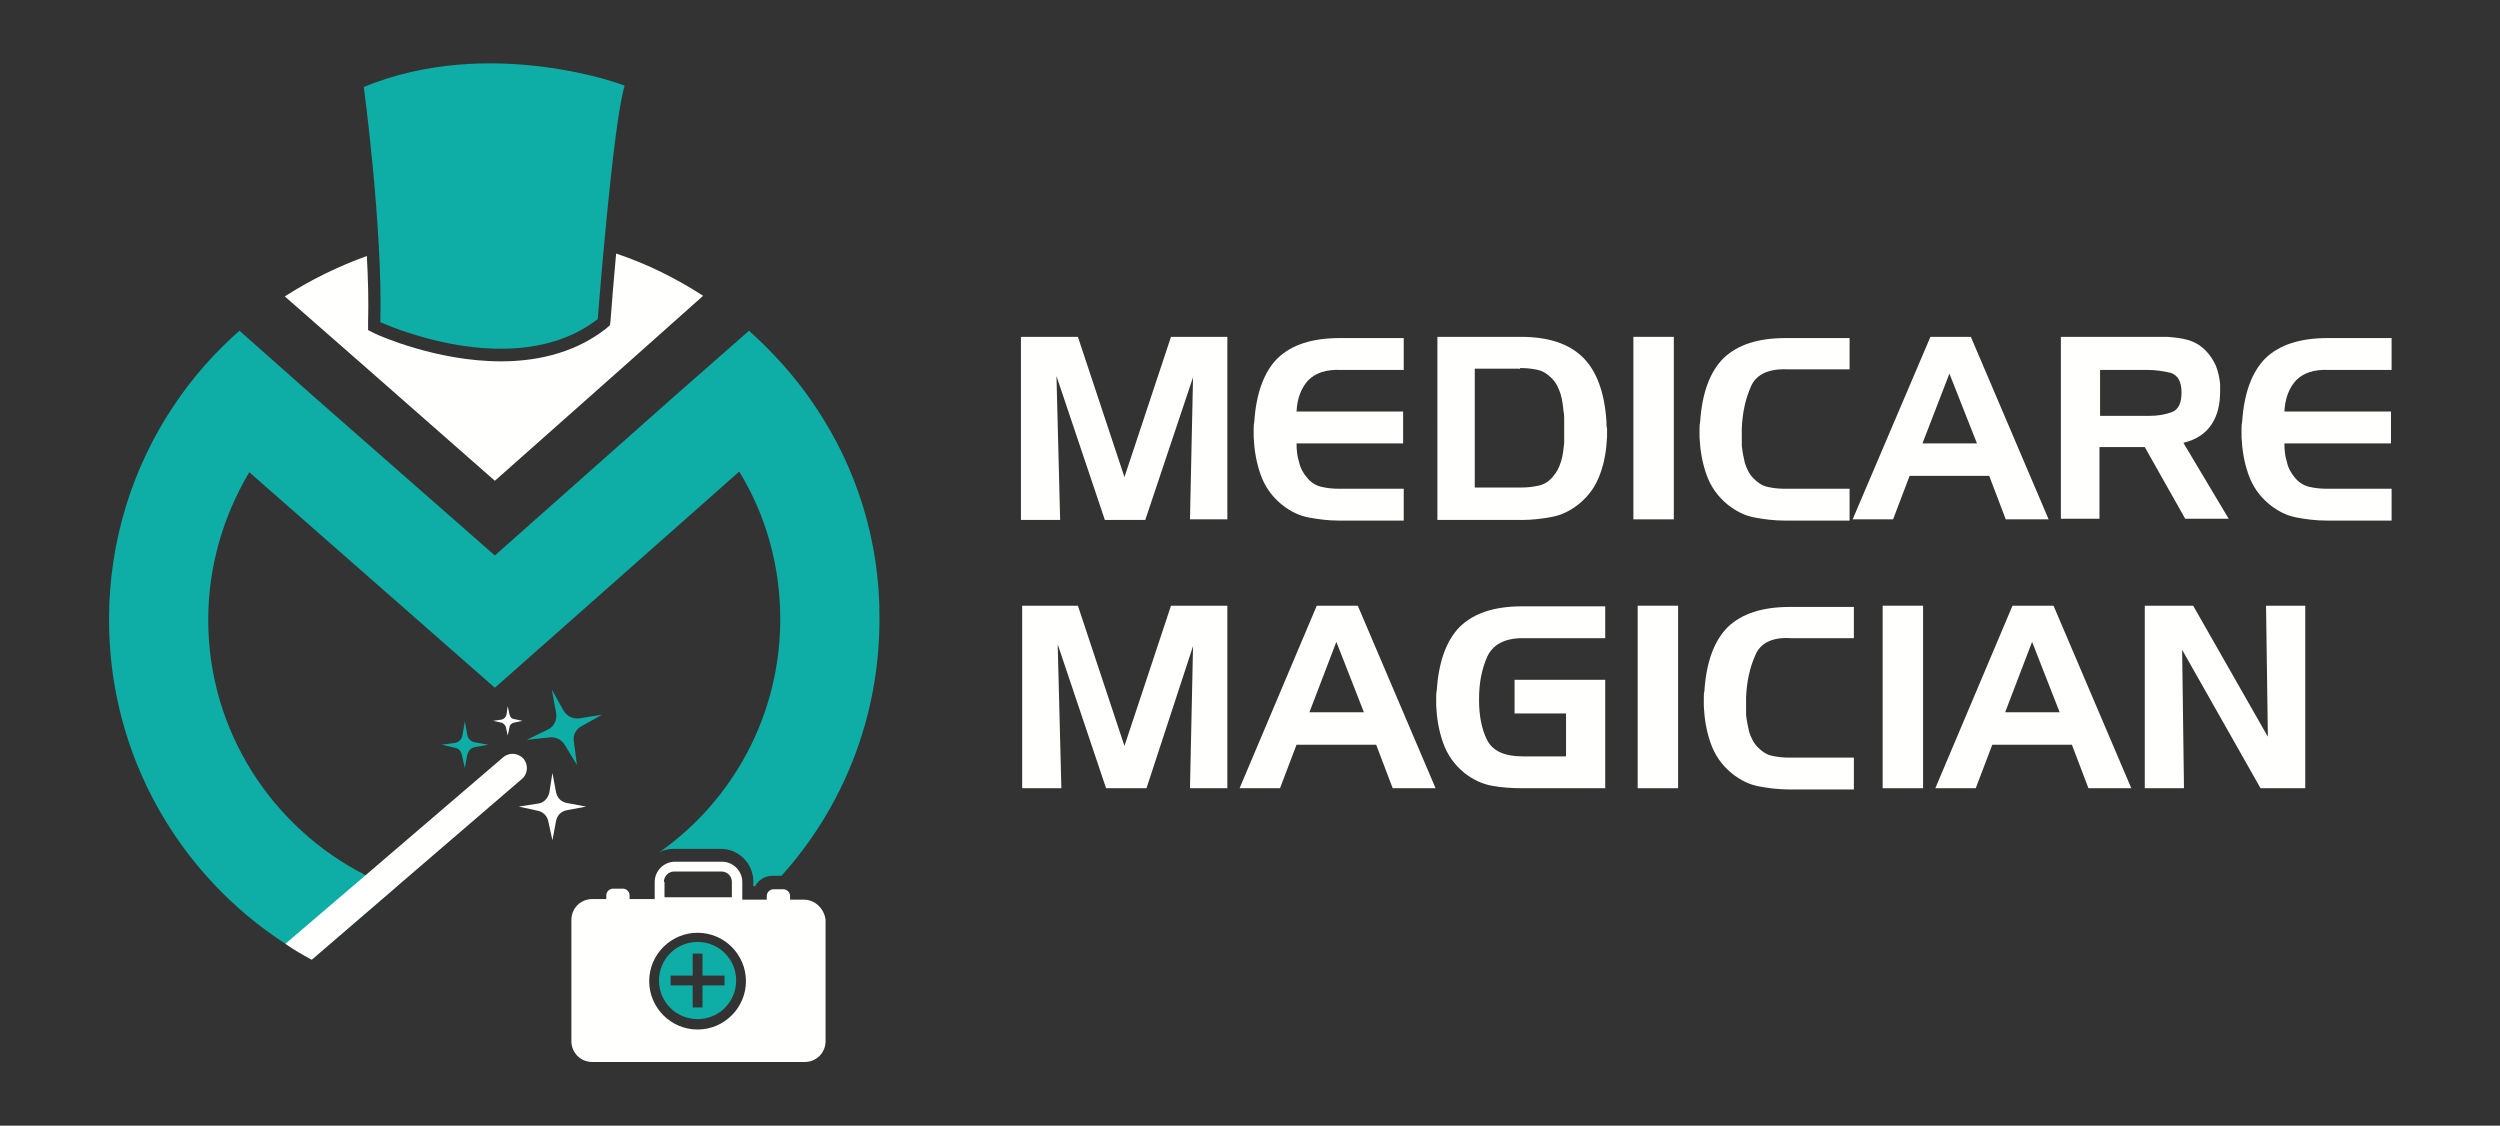 <?xml version="1.0" encoding="utf-8"?>
<!-- Generator: Adobe Illustrator 17.1.0, SVG Export Plug-In . SVG Version: 6.00 Build 0)  -->
<!DOCTYPE svg PUBLIC "-//W3C//DTD SVG 1.1//EN" "http://www.w3.org/Graphics/SVG/1.1/DTD/svg11.dtd">
<svg version="1.1" id="Layer_1" xmlns="http://www.w3.org/2000/svg" xmlns:xlink="http://www.w3.org/1999/xlink" x="0px" y="0px"
	 viewBox="0 0 408.2 183.8" enable-background="new 0 0 408.2 183.8" xml:space="preserve">
<rect x="0" y="0" width="408.2" height="183.8" fill="#333333" stroke="none"/>
<g>
	<g>
		<path fill="#0EADA5" d="M133,66.2c-3-4.5-6.7-8.6-10.7-12.2L110,64.8c0,0,0,0,0,0v0L80.8,90.7L51.4,64.9l0,0c0,0,0,0,0,0L39.1,54
			c-4.1,3.6-7.7,7.7-10.7,12.2c-6.7,10-10.6,22-10.6,35c0,22.2,11.5,41.7,28.8,52.9c1.4,0.9,2.8,1.7,4.3,2.6L64.5,145
			c-1.7-0.6-3.3-1.3-4.8-2.1C44.5,135.2,34,119.4,34,101.2c0-8.8,2.5-17,6.7-24.1l0,0l40.1,35.2l39.9-35.3l0,0
			c4.3,7,6.7,15.3,6.7,24.1c0,15.7-7.8,29.7-19.8,38.1c0.7-0.4,1.5-0.6,2.4-0.6h7.7c2.9,0,5.3,2.4,5.3,5.3v0.8h0.3
			c0.5-1,1.6-1.7,2.8-1.7h1.5c10-11.1,16-25.8,16-41.9C143.7,88.3,139.8,76.2,133,66.2z"/>
		<path fill="#FFFFFE" d="M100.6,41.4c-0.4,4.3-0.7,8.2-0.9,10.8l-0.1,0.9l-0.7,0.6c-4.5,3.5-10.3,5.3-17.1,5.3c0,0,0,0,0,0
			c-10.6,0-20.1-4.3-20.5-4.5l-1.2-0.6l0-1.3c0.1-3.3,0-7-0.2-10.8c-4.7,1.7-9.2,3.9-13.4,6.6l12.9,11.3l21.4,18.8l21.2-18.8
			l12.8-11.4C110.5,45.5,105.7,43.1,100.6,41.4z"/>
		<path fill="#0EADA5" d="M59.4,14.2c0,0,3.1,23,2.7,38.4c0,0,21.8,10.1,35.5-0.5c0,0,2.5-32.3,4.4-38.1C102,13.9,80,5.7,59.4,14.2z
			"/>
		<g>
			<path fill="#0EADA5" d="M113.9,153.8c-3.5,0-6.3,2.8-6.3,6.3c0,3.5,2.8,6.3,6.3,6.3c3.5,0,6.3-2.8,6.3-6.3
				C120.2,156.6,117.4,153.8,113.9,153.8z M118.3,160.9h-3.6v3.6h-1.6v-3.6h-3.6v-1.6h3.6v-3.6h1.6v3.6h3.6V160.9z"/>
			<path fill="#FFFFFE" d="M131.3,146.9h-2.3v-0.6c0-0.6-0.5-1.1-1.1-1.1h-1.6c-0.6,0-1.1,0.5-1.1,1.1v0.6h-4V144
				c0-1.8-1.5-3.3-3.3-3.3h-7.7c-1.8,0-3.3,1.5-3.3,3.3v2.8h-4.1v-0.6c0-0.6-0.5-1.1-1.1-1.1h-1.6c-0.6,0-1.1,0.5-1.1,1.1v0.6h-2.3
				c-1.9,0-3.4,1.5-3.4,3.4v19.8c0,1.9,1.5,3.4,3.4,3.4h34.7c1.9,0,3.4-1.5,3.4-3.4v-19.8C134.6,148.4,133.1,146.9,131.3,146.9z
				 M108.4,144c0-0.9,0.7-1.7,1.7-1.7h7.7c0.9,0,1.7,0.7,1.7,1.7v2.5h-11V144z M113.9,168.1c-4.4,0-7.9-3.6-7.9-7.9
				c0-4.4,3.6-7.9,7.9-7.9c4.4,0,7.9,3.6,7.9,7.9C121.8,164.5,118.3,168.1,113.9,168.1z"/>
		</g>
		<g>
			<path fill="#FFFFFE" d="M85.5,123.9c0.8,1,0.7,2.5-0.3,3.3L64.5,145l-13.6,11.7c-1.5-0.8-2.9-1.6-4.3-2.6l13.1-11.2l22.4-19.2
				C83.1,122.8,84.6,122.9,85.5,123.9L85.5,123.9z"/>
		</g>
		<path fill="#0EADA5" d="M90.1,112.6l1.9,3.4c0.5,0.9,1.5,1.4,2.5,1.3l3.8-0.6l-3.4,1.9c-0.9,0.5-1.4,1.5-1.2,2.5l0.5,3.8l-2-3.3
			c-0.5-0.8-1.4-1.3-2.4-1.2l-3.8,0.4l3.5-1.7c1-0.5,1.5-1.6,1.3-2.7L90.1,112.6z"/>
		<path fill="#FFFFFE" d="M90.2,126.2l0.6,3.2c0.2,0.9,0.8,1.5,1.7,1.7l3.2,0.6l-3.2,0.6c-0.9,0.2-1.5,0.8-1.7,1.7l-0.6,3.2
			l-0.7-3.2c-0.2-0.8-0.8-1.4-1.6-1.6l-3.2-0.7l3.2-0.5c0.9-0.1,1.6-0.9,1.8-1.8L90.2,126.2z"/>
		<path fill="#0EADA5" d="M75.9,117.8l0.4,2.2c0.1,0.6,0.6,1.1,1.2,1.2l2.2,0.4l-2.2,0.4c-0.6,0.1-1,0.6-1.2,1.2l-0.4,2.2l-0.5-2.2
			c-0.1-0.5-0.5-1-1.1-1.1l-2.2-0.5l2.2-0.3c0.6-0.1,1.1-0.6,1.2-1.2L75.9,117.8z"/>
		<path fill="#FFFFFE" d="M82.9,115.3l0.3,1.4c0.1,0.4,0.4,0.7,0.7,0.7l1.4,0.3l-1.4,0.3c-0.4,0.1-0.7,0.4-0.7,0.7l-0.3,1.4
			l-0.3-1.4c-0.1-0.3-0.4-0.6-0.7-0.7l-1.4-0.3l1.4-0.2c0.4-0.1,0.7-0.4,0.8-0.8L82.9,115.3z"/>
	</g>
	<g>
		<g>
			<path fill="#FFFFFE" d="M176,55l7.6,22.9l7.6-22.9h9.2v29.8h-6.1l0.5-23.2L187,84.9h-6.6l-7.9-23.5l0.6,23.5h-6.4V55H176z"/>
			<path fill="#FFFFFE" d="M213.6,62.1c-1.1,1.2-1.8,2.9-1.9,5.1l17.4,0v5.2h-17.4c0,1.1,0.1,2.1,0.4,3c0.2,1,0.7,1.9,1.4,2.7
				c0.6,0.7,1.4,1.2,2.3,1.4c0.9,0.2,1.8,0.3,2.7,0.3c0.1,0,0.1,0,0.2,0s0.1,0,0.2,0l10.3,0v5.2h-10.6c-1.7,0-3.3-0.2-4.9-0.5
				c-1.6-0.3-3-1-4.4-2.1c-1.7-1.4-2.8-3-3.5-5c-0.7-2-1-4-1.1-6c0-0.4,0-0.9,0-1.3c0-0.4,0-0.8,0.1-1.2c0.3-4.7,1.6-8.2,3.8-10.4
				c2.3-2.2,5.6-3.3,10.2-3.3l10.4,0v5.2h-10.3C216.5,60.3,214.8,60.9,213.6,62.1z"/>
			<path fill="#FFFFFE" d="M248.3,55c4.5,0,7.9,1.1,10.2,3.4c2.2,2.2,3.5,5.7,3.8,10.4c0,0.4,0,0.8,0.1,1.2c0,0.4,0,0.8,0,1.3
				c-0.1,2.1-0.4,4.1-1.1,6c-0.7,2-1.8,3.6-3.5,5c-1.4,1.1-2.8,1.8-4.4,2.1c-1.6,0.3-3.2,0.5-4.9,0.5h-13.8V55H248.3z M248.1,60.2
				h-7.3v19.4h7.3c0.1,0,0.1,0,0.2,0c0.1,0,0.1,0,0.2,0c0.9,0,1.8-0.1,2.7-0.3c0.9-0.2,1.6-0.6,2.3-1.4c0.7-0.8,1.1-1.6,1.4-2.6
				c0.3-1,0.4-2,0.5-3c0-0.4,0-0.8,0-1.2s0-0.8,0-1.2c0-0.4,0-0.9,0-1.3c0-0.5,0-0.9-0.1-1.4c-0.1-1-0.2-1.9-0.5-2.9
				c-0.3-0.9-0.7-1.8-1.4-2.5c-0.7-0.7-1.4-1.2-2.3-1.4c-0.9-0.2-1.8-0.3-2.7-0.3c-0.1,0-0.1,0-0.2,0
				C248.2,60.3,248.2,60.3,248.1,60.2L248.1,60.2z"/>
			<path fill="#FFFFFE" d="M266.7,84.9V55h6.6v29.8H266.7z"/>
			<path fill="#FFFFFE" d="M285.9,63.1c-0.9,2-1.4,4.3-1.5,6.9c0,0.4,0,0.9,0,1.4c0,0.5,0,0.9,0,1.4c0.1,1,0.3,1.9,0.5,2.8
				c0.3,0.9,0.7,1.8,1.4,2.5c0.7,0.7,1.4,1.2,2.3,1.4c0.9,0.2,1.8,0.3,2.7,0.3c0.1,0,0.1,0,0.2,0c0.1,0,0.1,0,0.2,0l10.3,0v5.2
				h-10.6c-1.7,0-3.3-0.2-4.9-0.5c-1.6-0.3-3-1-4.4-2.1c-1.7-1.4-2.8-3-3.5-5c-0.7-2-1-4-1.1-6c0-0.4,0-0.9,0-1.3
				c0-0.4,0-0.8,0.1-1.2c0.3-4.7,1.6-8.2,3.8-10.4c2.3-2.2,5.6-3.3,10.2-3.3l10.4,0v5.1h-10.3C288.7,60.2,286.7,61.2,285.9,63.1z"/>
			<path fill="#FFFFFE" d="M321.8,55l12.7,29.8h-7l-2.7-7.1h-13l-2.7,7.1h-6.6L315.2,55H321.8z M313.9,72.4h8.9L318.3,61L313.9,72.4
				z"/>
			<path fill="#FFFFFE" d="M352.1,55c0.3,0,0.6,0,0.9,0s0.6,0,0.9,0c1.1,0.1,2.3,0.2,3.3,0.5c1.1,0.3,2.1,0.9,2.9,1.7
				c0.7,0.7,1.3,1.6,1.7,2.5c0.4,1,0.6,2,0.7,3c0,0.2,0,0.4,0,0.6c0,0.2,0,0.4,0,0.6c0,2.1-0.4,3.9-1.4,5.4c-1,1.5-2.5,2.5-4.6,3
				l7.4,12.4h-7.1l-6.6-11.7h-7.4v11.7h-6.3V55H352.1z M350.6,60.4h-7.7v7.5h7.7c0.1,0,0.1,0,0.2,0c0.1,0,0.1,0,0.2,0
				c1.3,0,2.5-0.2,3.6-0.6c1.1-0.4,1.6-1.5,1.6-3.2c0-1.8-0.6-2.8-1.7-3.2C353.3,60.6,352,60.4,350.6,60.4L350.6,60.4z"/>
			<path fill="#FFFFFE" d="M374.9,62.1c-1.1,1.2-1.8,2.9-1.9,5.1l17.4,0v5.2H373c0,1.1,0.1,2.1,0.4,3c0.2,1,0.7,1.9,1.4,2.7
				c0.6,0.7,1.4,1.2,2.3,1.4c0.9,0.2,1.8,0.3,2.7,0.3c0.1,0,0.1,0,0.2,0c0.1,0,0.1,0,0.2,0l10.3,0v5.2h-10.6c-1.7,0-3.3-0.2-4.9-0.5
				c-1.6-0.3-3-1-4.4-2.1c-1.7-1.4-2.8-3-3.5-5c-0.7-2-1-4-1.1-6c0-0.4,0-0.9,0-1.3c0-0.4,0-0.8,0.1-1.2c0.3-4.7,1.6-8.2,3.8-10.4
				c2.3-2.2,5.6-3.3,10.2-3.3l10.4,0v5.2h-10.3C377.8,60.3,376.1,60.9,374.9,62.1z"/>
		</g>
		<g>
			<path fill="#FFFFFE" d="M176,98.9l7.6,22.9l7.6-22.9h9.2v29.8h-6.1l0.5-23.2l-7.6,23.2h-6.6l-7.9-23.5l0.6,23.5h-6.4V98.9H176z"
				/>
			<path fill="#FFFFFE" d="M221.7,98.9l12.7,29.8h-7l-2.7-7.1h-13l-2.7,7.1h-6.6l12.6-29.8H221.7z M213.8,116.3h8.9l-4.5-11.5
				L213.8,116.3z"/>
			<path fill="#FFFFFE" d="M247.3,111h14.8v17.7h-13.5c-1.7,0-3.4-0.1-5-0.4c-1.6-0.3-3.1-1-4.5-2.1c-1.7-1.4-2.8-3-3.5-5
				c-0.7-2-1-4-1.1-6c0-0.4,0-0.9,0-1.3c0-0.4,0-0.8,0.1-1.2c0.3-4.7,1.6-8.2,3.8-10.4c2.3-2.2,5.6-3.3,10.2-3.3l13.5,0v5.2h-13.5
				c-3,0-4.9,1.1-5.8,3.1c-0.9,2.1-1.3,4.3-1.3,6.8c0,0,0,0,0,0.1s0,0,0,0.1c0,2.5,0.4,4.7,1.3,6.5c0.9,1.8,2.8,2.7,5.8,2.7l7.1,0
				v-7h-8.4V111z"/>
			<path fill="#FFFFFE" d="M267.4,128.7V98.9h6.6v29.8H267.4z"/>
			<path fill="#FFFFFE" d="M286.6,107c-0.9,2-1.4,4.3-1.5,6.9c0,0.4,0,0.9,0,1.4c0,0.5,0,0.9,0,1.4c0.1,1,0.3,1.9,0.5,2.8
				c0.3,0.9,0.7,1.8,1.4,2.5c0.7,0.7,1.4,1.2,2.3,1.4c0.9,0.2,1.8,0.3,2.7,0.3c0.1,0,0.1,0,0.2,0c0.1,0,0.1,0,0.2,0l10.3,0v5.2
				h-10.6c-1.7,0-3.3-0.2-4.9-0.5c-1.6-0.3-3-1-4.4-2.1c-1.7-1.4-2.8-3-3.5-5c-0.7-2-1-4-1.1-6c0-0.4,0-0.9,0-1.3
				c0-0.4,0-0.8,0.1-1.2c0.3-4.7,1.6-8.2,3.8-10.4c2.3-2.2,5.6-3.3,10.2-3.3l10.4,0v5.1h-10.3C289.4,104,287.4,105,286.6,107z"/>
			<path fill="#FFFFFE" d="M307.4,128.7V98.9h6.6v29.8H307.4z"/>
			<path fill="#FFFFFE" d="M335.3,98.9l12.7,29.8h-7l-2.7-7.1h-13l-2.7,7.1h-6.6l12.6-29.8H335.3z M327.4,116.3h8.9l-4.5-11.5
				L327.4,116.3z"/>
			<path fill="#FFFFFE" d="M358.1,98.9l12.2,21.4L370,98.9h6.4v29.8h-7.3l-12.8-22.6l0.3,22.6h-6.4V98.9H358.1z"/>
		</g>
	</g>
</g>
</svg>
